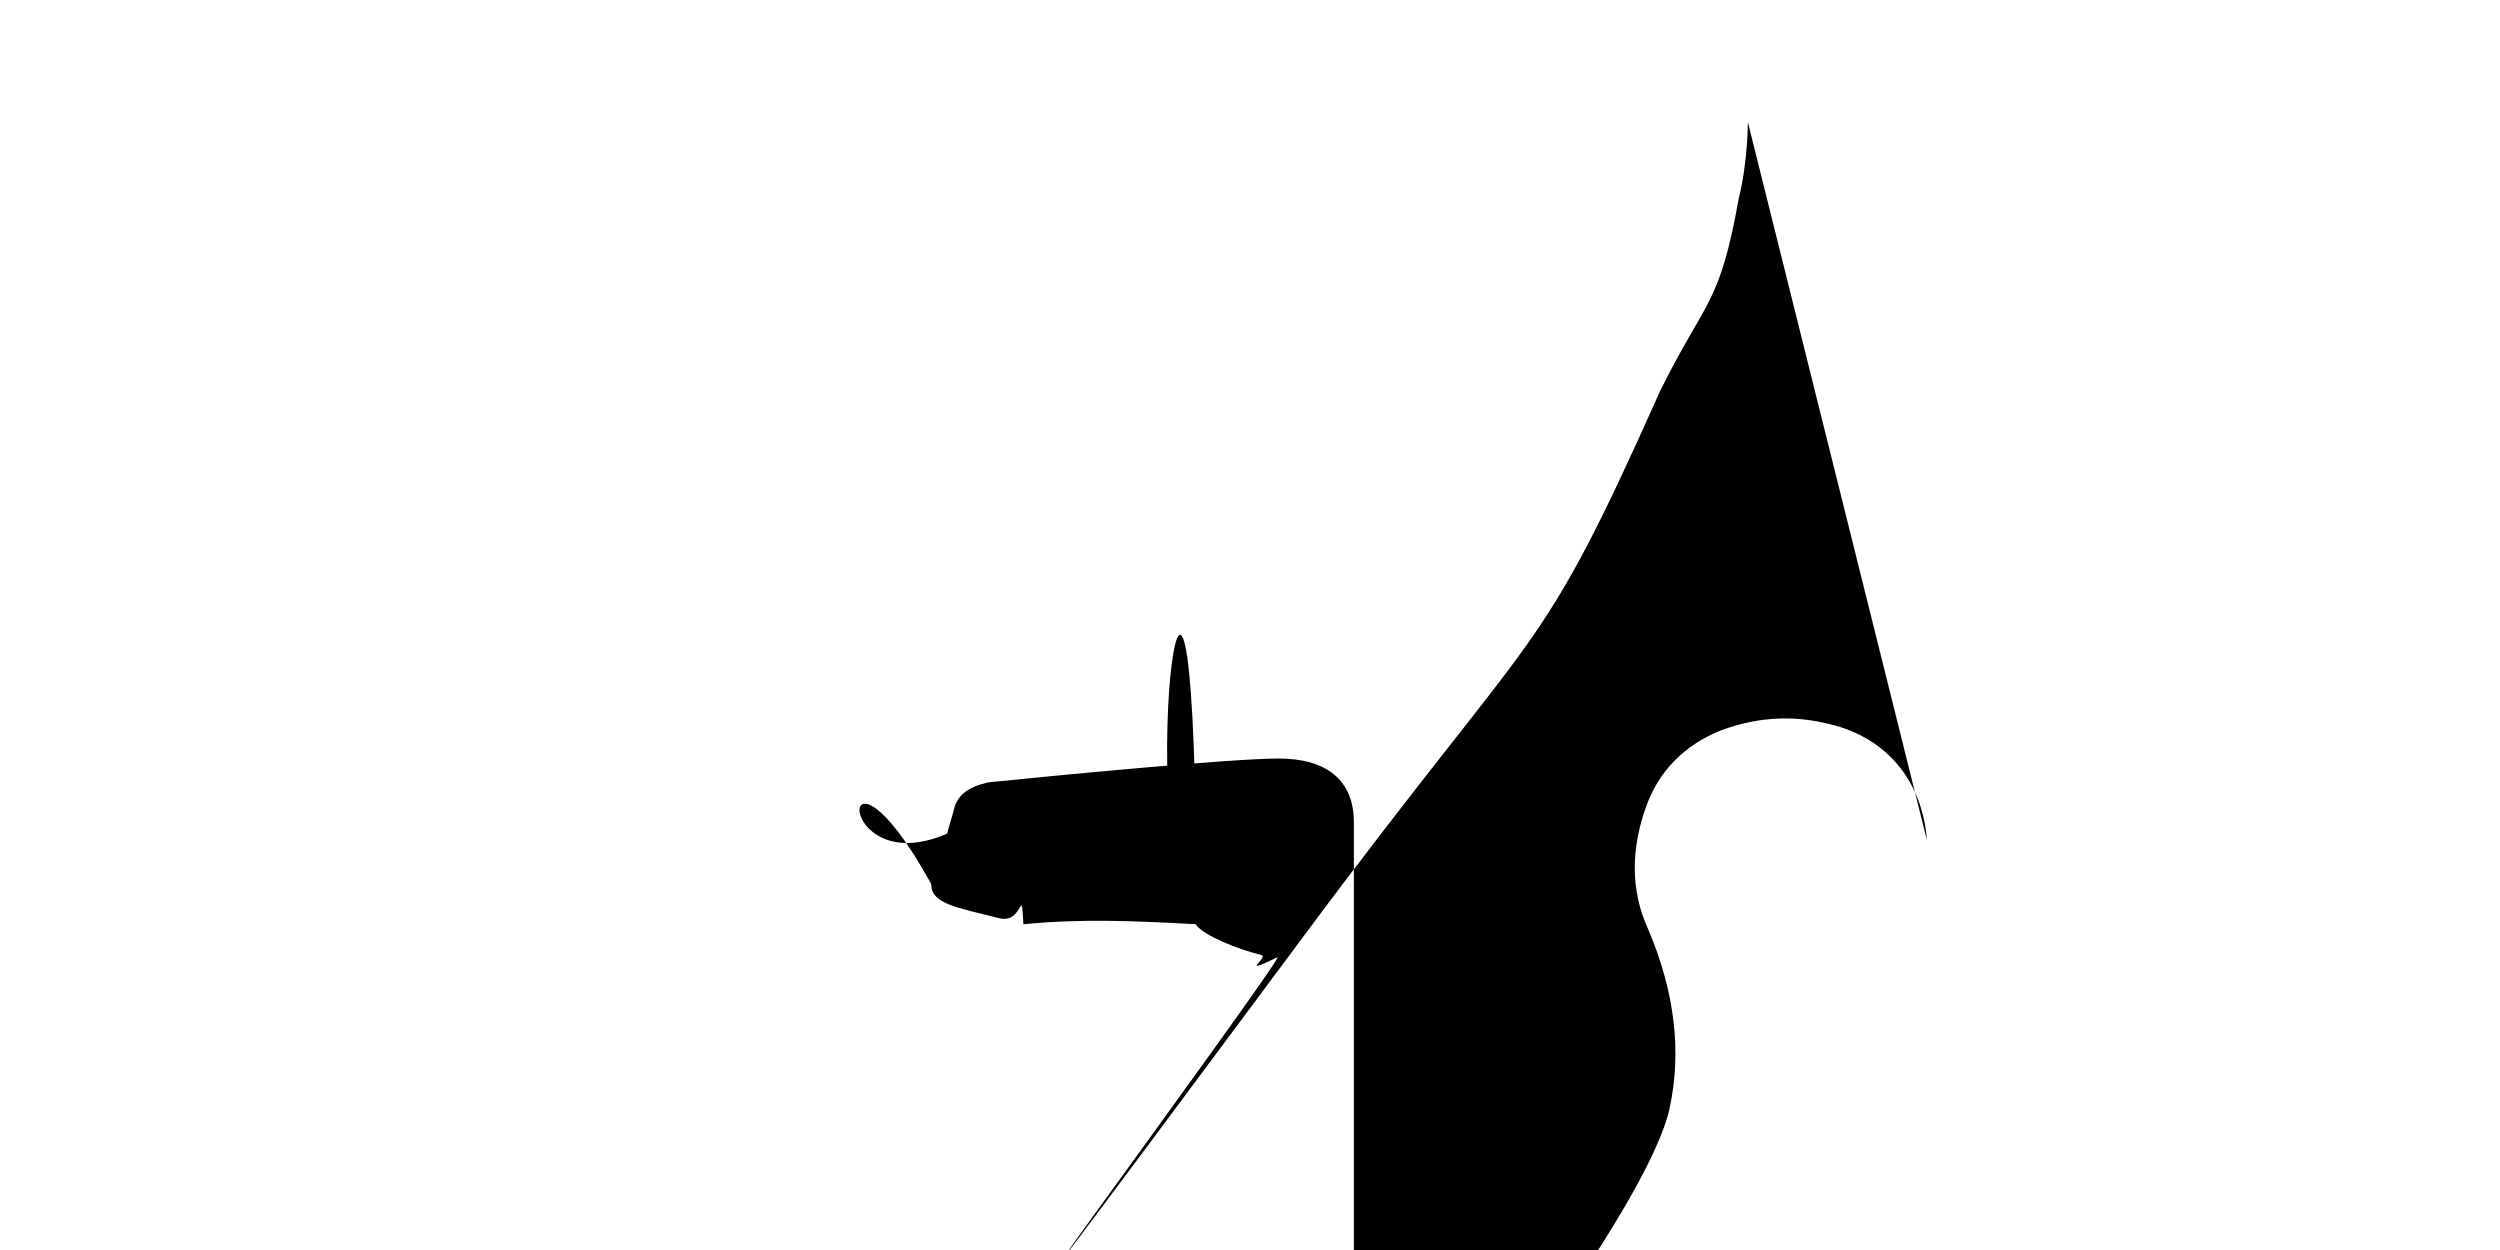 <?xml version='1.0' encoding='utf-8'?>
<svg xmlns="http://www.w3.org/2000/svg" id="Layer_2" data-name="Layer 2" viewBox="-60.17 0.0 200.0 100.0" width="200.0" height="100.0" style="style=&quot;enable-background:new 0 0 200.0 100.0&quot;">
  <g id="Layer_1-2" data-name="Layer 1">
    <path d="m79.66,9.77legacyc0,3.19-.73,6.11-1.55,8.66-2.64,8.02-6.29,15.4-9.93,22.24-9.3,17.77-28.62,43.75-42.2,56.78-1,1-2,1.55-3.19,1.55-.64,0-1.28-.18-1.91-.46-4.56-1.55-5.19-2.37-5.29-7.29v-48.4c-.09-5.01-.27-9.11-.46-13.85l-.18-3.28c-.09-1.82-.46-3.65-.91-5.56-1.18-5.56-2.78-7.77-14.04-7.93l1.28-4.01c.18-.73.46-1.55.64-2.28.55-1.37,2-1.64,2.64-1.82,4.47-.46,19.4-1.91,23.24-1.91s6.02,1.74,6.02,5.1v60.43c3.28-4.1,9.57-11.58,15.4-20.05,7.11-10.12,9.3-15.04,9.84-17.41,1-4.56.46-9.39-1.73-14.49-1.37-3.01-1.37-6.38-.09-9.84,1-2.73,3.01-4.83,6.02-6.02,3.01-1.09,5.83-1.18,8.66-.46,4.56,1.09,7.38,4.56,7.75,9.3Z" />
  </g>
</svg>
